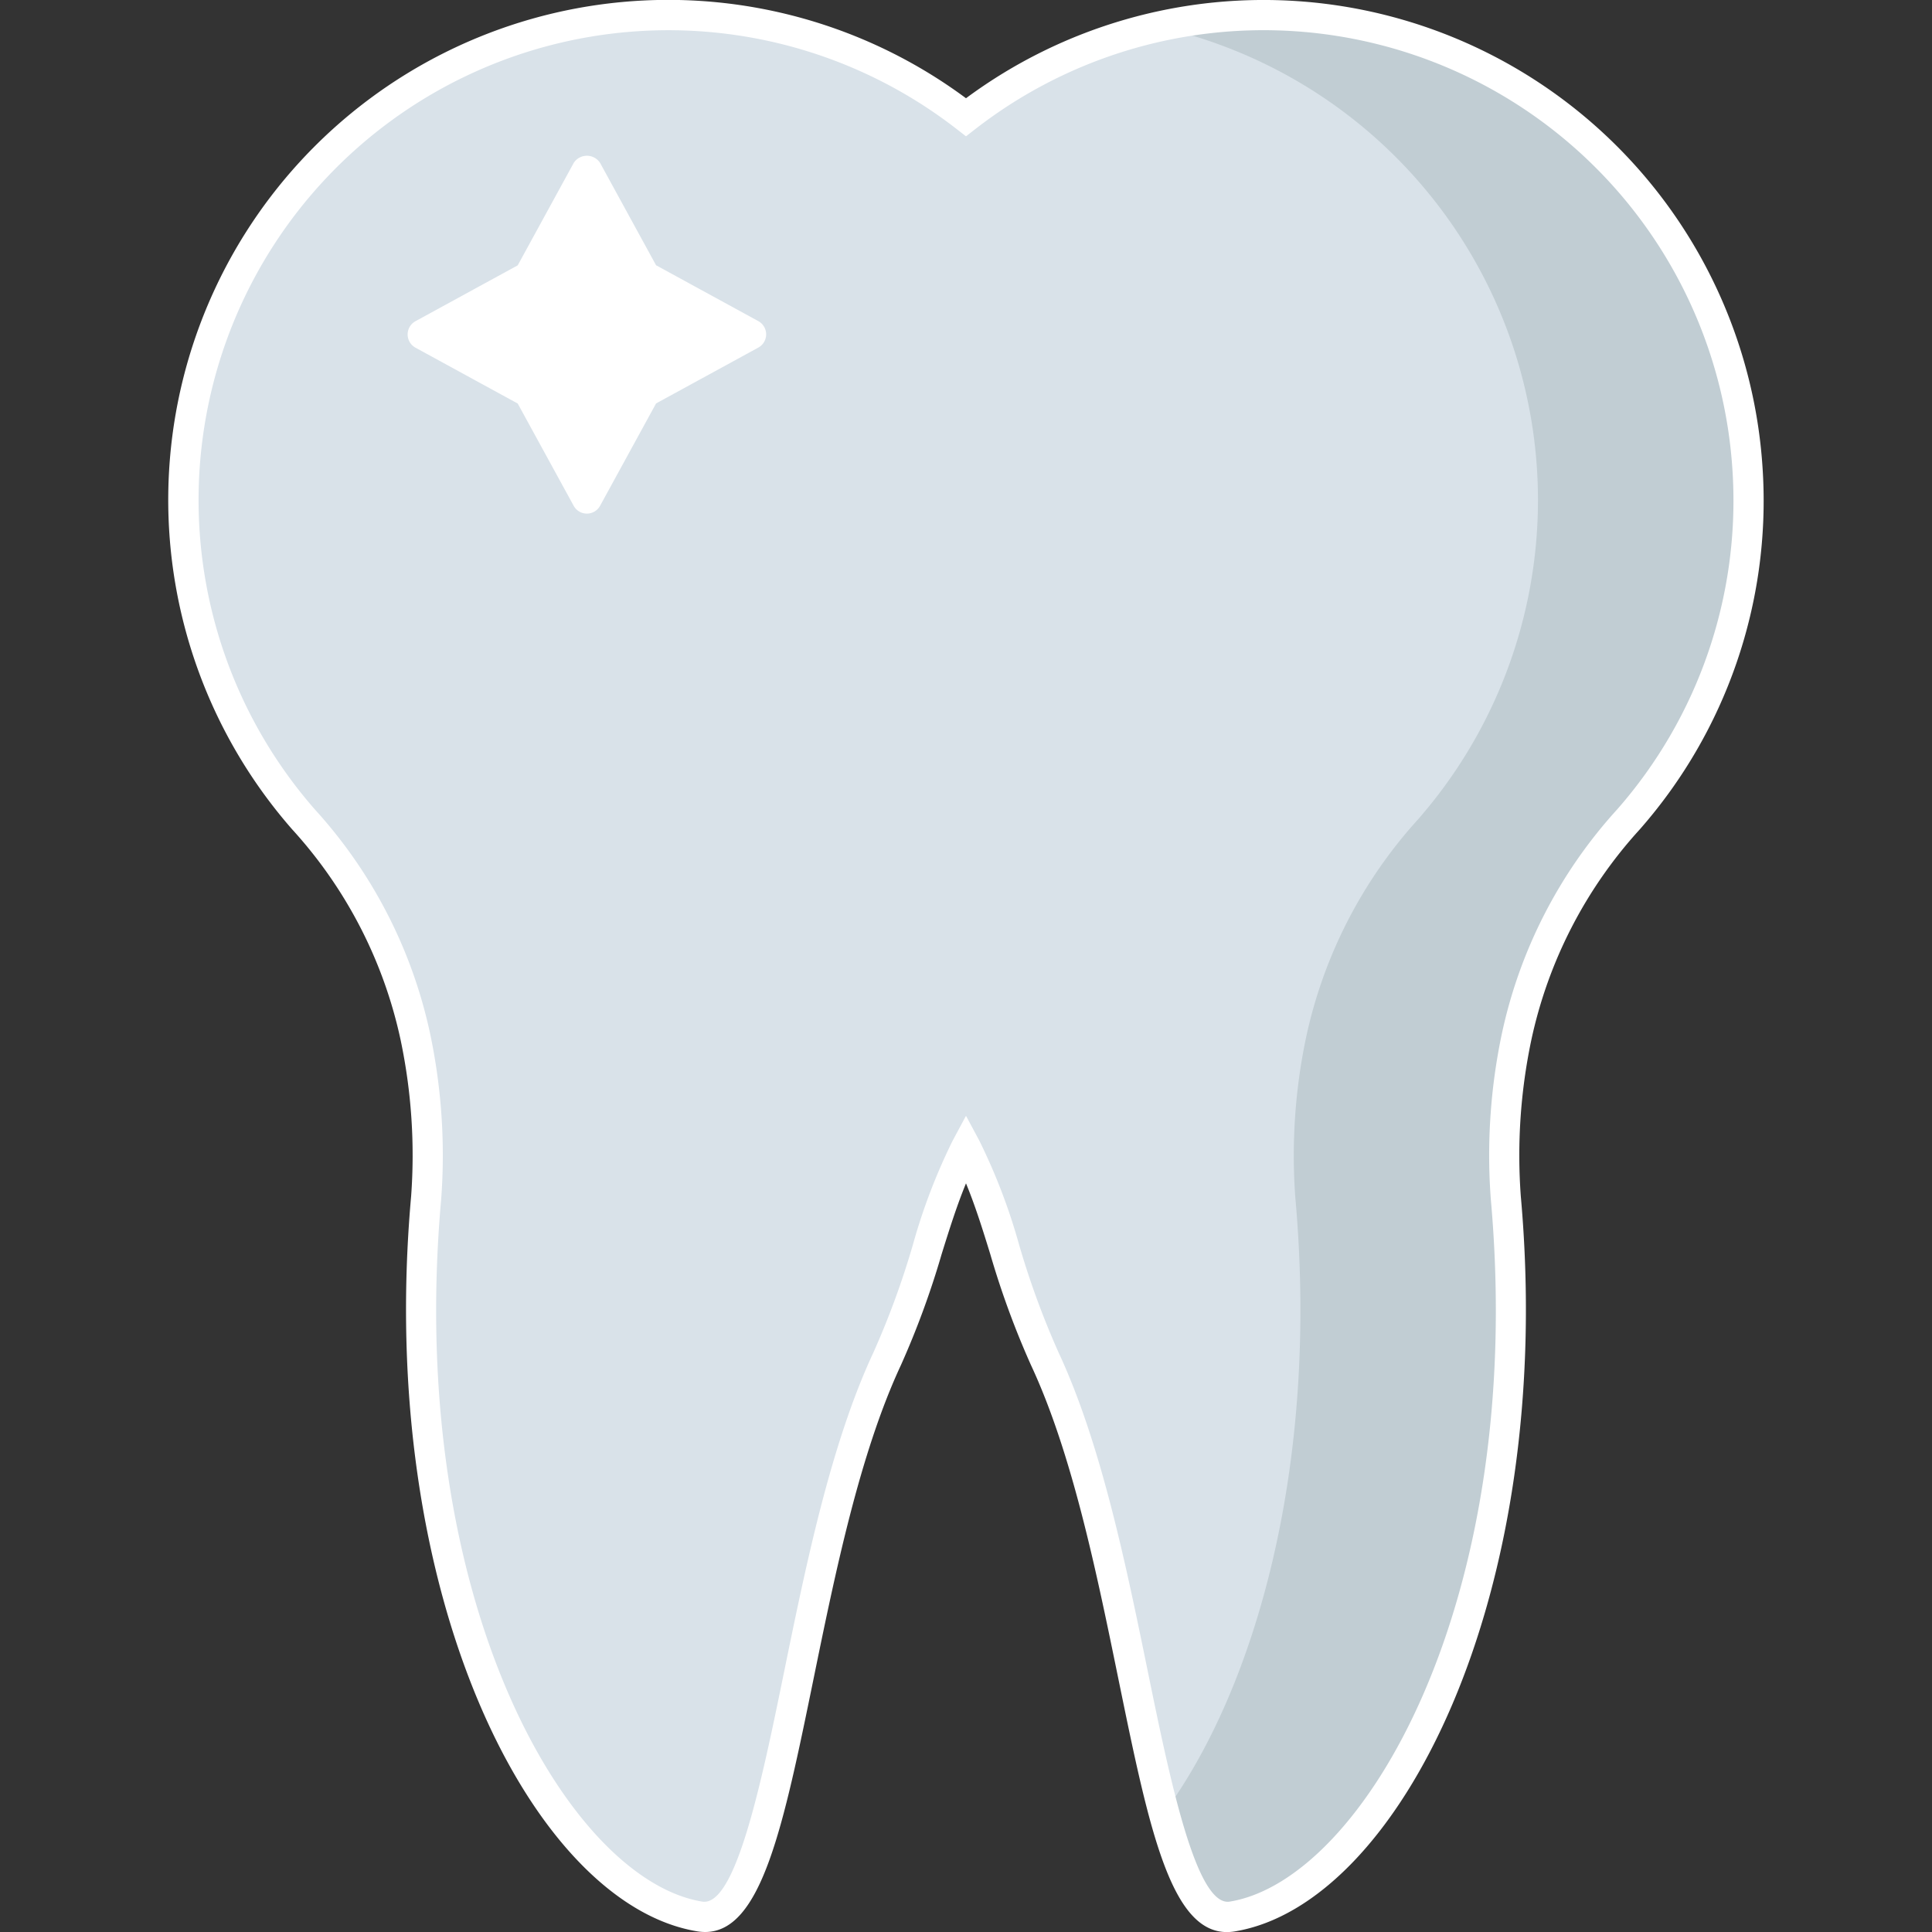 <?xml version="1.0"?>
<svg xmlns="http://www.w3.org/2000/svg" xmlns:xlink="http://www.w3.org/1999/xlink" xmlns:svgjs="http://svgjs.com/svgjs" version="1.1" width="512" height="512" x="0" y="0" viewBox="0 0 128 128" style="enable-background:new 0 0 512 512" xml:space="preserve" class=""><rect x="0" y="0" width="128" height="128" fill="#333333" stroke="none"/><g><g xmlns="http://www.w3.org/2000/svg" id="icon"><path d="m115.793 31.323a32.123 32.123 0 0 0 -51.793-23.559 32.126 32.126 0 0 0 -43.894 46.52 31.263 31.263 0 0 1 7.425 14.464 37.917 37.917 0 0 1 .7 10.6c-2.337 26.169 8 45.964 18.126 47.623 5.673.929 6.063-23.338 12.419-36.956 2.417-5.179 3.081-9.98 5.22-13.974 2.139 3.994 2.8 8.795 5.22 13.974 6.356 13.619 6.746 37.886 12.419 36.956 10.124-1.659 20.463-21.454 18.126-47.623a37.913 37.913 0 0 1 .7-10.6 31.264 31.264 0 0 1 7.425-14.465 32.013 32.013 0 0 0 7.907-22.96z" fill="#d9e2e9" data-original="#d9e2e9" style="" class=""/><path d="m107.9 54.285a31.2 31.2 0 0 0 -7.422 14.464 37.672 37.672 0 0 0 -.709 10.6c2.334 26.173-8 45.962-18.124 47.627-2 .329-3.351-2.488-4.533-6.857 6.055-8.224 10.3-23.027 8.707-40.771a38.058 38.058 0 0 1 .709-10.6 31.205 31.205 0 0 1 7.422-14.464 32.129 32.129 0 0 0 -17.233-52.519 32.626 32.626 0 0 1 9.961-.627 32.131 32.131 0 0 1 21.222 53.147z" fill="#c1cdd3" data-original="#c1cdd3" style="" class=""/><path d="m46.72 128a3.208 3.208 0 0 1 -.521-.043c-10.865-1.78-21.324-22.218-18.961-48.7a37.075 37.075 0 0 0 -.688-10.317 30.032 30.032 0 0 0 -7.2-14 33.125 33.125 0 0 1 44.65-48.431 33.123 33.123 0 0 1 52.791 24.759 32.974 32.974 0 0 1 -8.145 23.674 30.025 30.025 0 0 0 -7.2 14 37.067 37.067 0 0 0 -.688 10.32c2.364 26.481-8.095 46.918-18.96 48.7-4.152.671-5.628-6.618-7.7-16.718-1.433-7-3.057-14.94-5.792-20.8a56.908 56.908 0 0 1 -2.7-7.36c-.506-1.643-1.001-3.219-1.606-4.684-.605 1.468-1.1 3.042-1.611 4.68a56.958 56.958 0 0 1 -2.7 7.362c-2.735 5.862-4.359 13.8-5.792 20.8-1.98 9.663-3.432 16.758-7.177 16.758zm17.28-54.076.882 1.646a39.415 39.415 0 0 1 2.64 6.911 55.39 55.39 0 0 0 2.605 7.112c2.835 6.076 4.484 14.136 5.939 21.247 1.487 7.271 3.214 15.508 5.411 15.146 8.827-1.446 19.676-19.854 17.292-46.547a39.025 39.025 0 0 1 .718-10.882 31.991 31.991 0 0 1 7.655-14.932 31 31 0 0 0 7.652-22.247 31.124 31.124 0 0 0 -50.18-22.824l-.614.478-.614-.478a31.126 31.126 0 0 0 -42.528 45.071 31.988 31.988 0 0 1 7.654 14.931 39.032 39.032 0 0 1 .718 10.883c-2.383 26.694 8.466 45.1 17.293 46.547 2.213.361 3.923-7.874 5.41-15.145 1.455-7.111 3.1-15.172 5.939-21.248a55.3 55.3 0 0 0 2.606-7.114 39.47 39.47 0 0 1 2.639-6.909z" fill="#ffffff" data-original="#2f3a5a" style="" class=""/><path d="m42.729 18.308-3.845-7.031-3.845 7.031-7.031 3.845 7.031 3.846 3.845 7.03 3.845-7.03 7.031-3.846z" fill="#ffffff" data-original="#ffffff" style=""/><path d="m38.884 34.029a1 1 0 0 1 -.877-.52l-3.707-6.774-6.773-3.7a1 1 0 0 1 0-1.755l6.773-3.7 3.707-6.78a1.04 1.04 0 0 1 1.754 0l3.705 6.774 6.773 3.7a1 1 0 0 1 0 1.755l-6.773 3.7-3.705 6.774a1 1 0 0 1 -.877.526zm-8.792-11.876 5.426 2.968a1 1 0 0 1 .4.4l2.969 5.427 2.969-5.427a1 1 0 0 1 .4-.4l5.426-2.968-5.432-2.967a1 1 0 0 1 -.4-.4l-2.969-5.427-2.969 5.427a1 1 0 0 1 -.4.4z" fill="#ffffff" data-original="#2f3a5a" style="" class=""/></g></g></svg>
